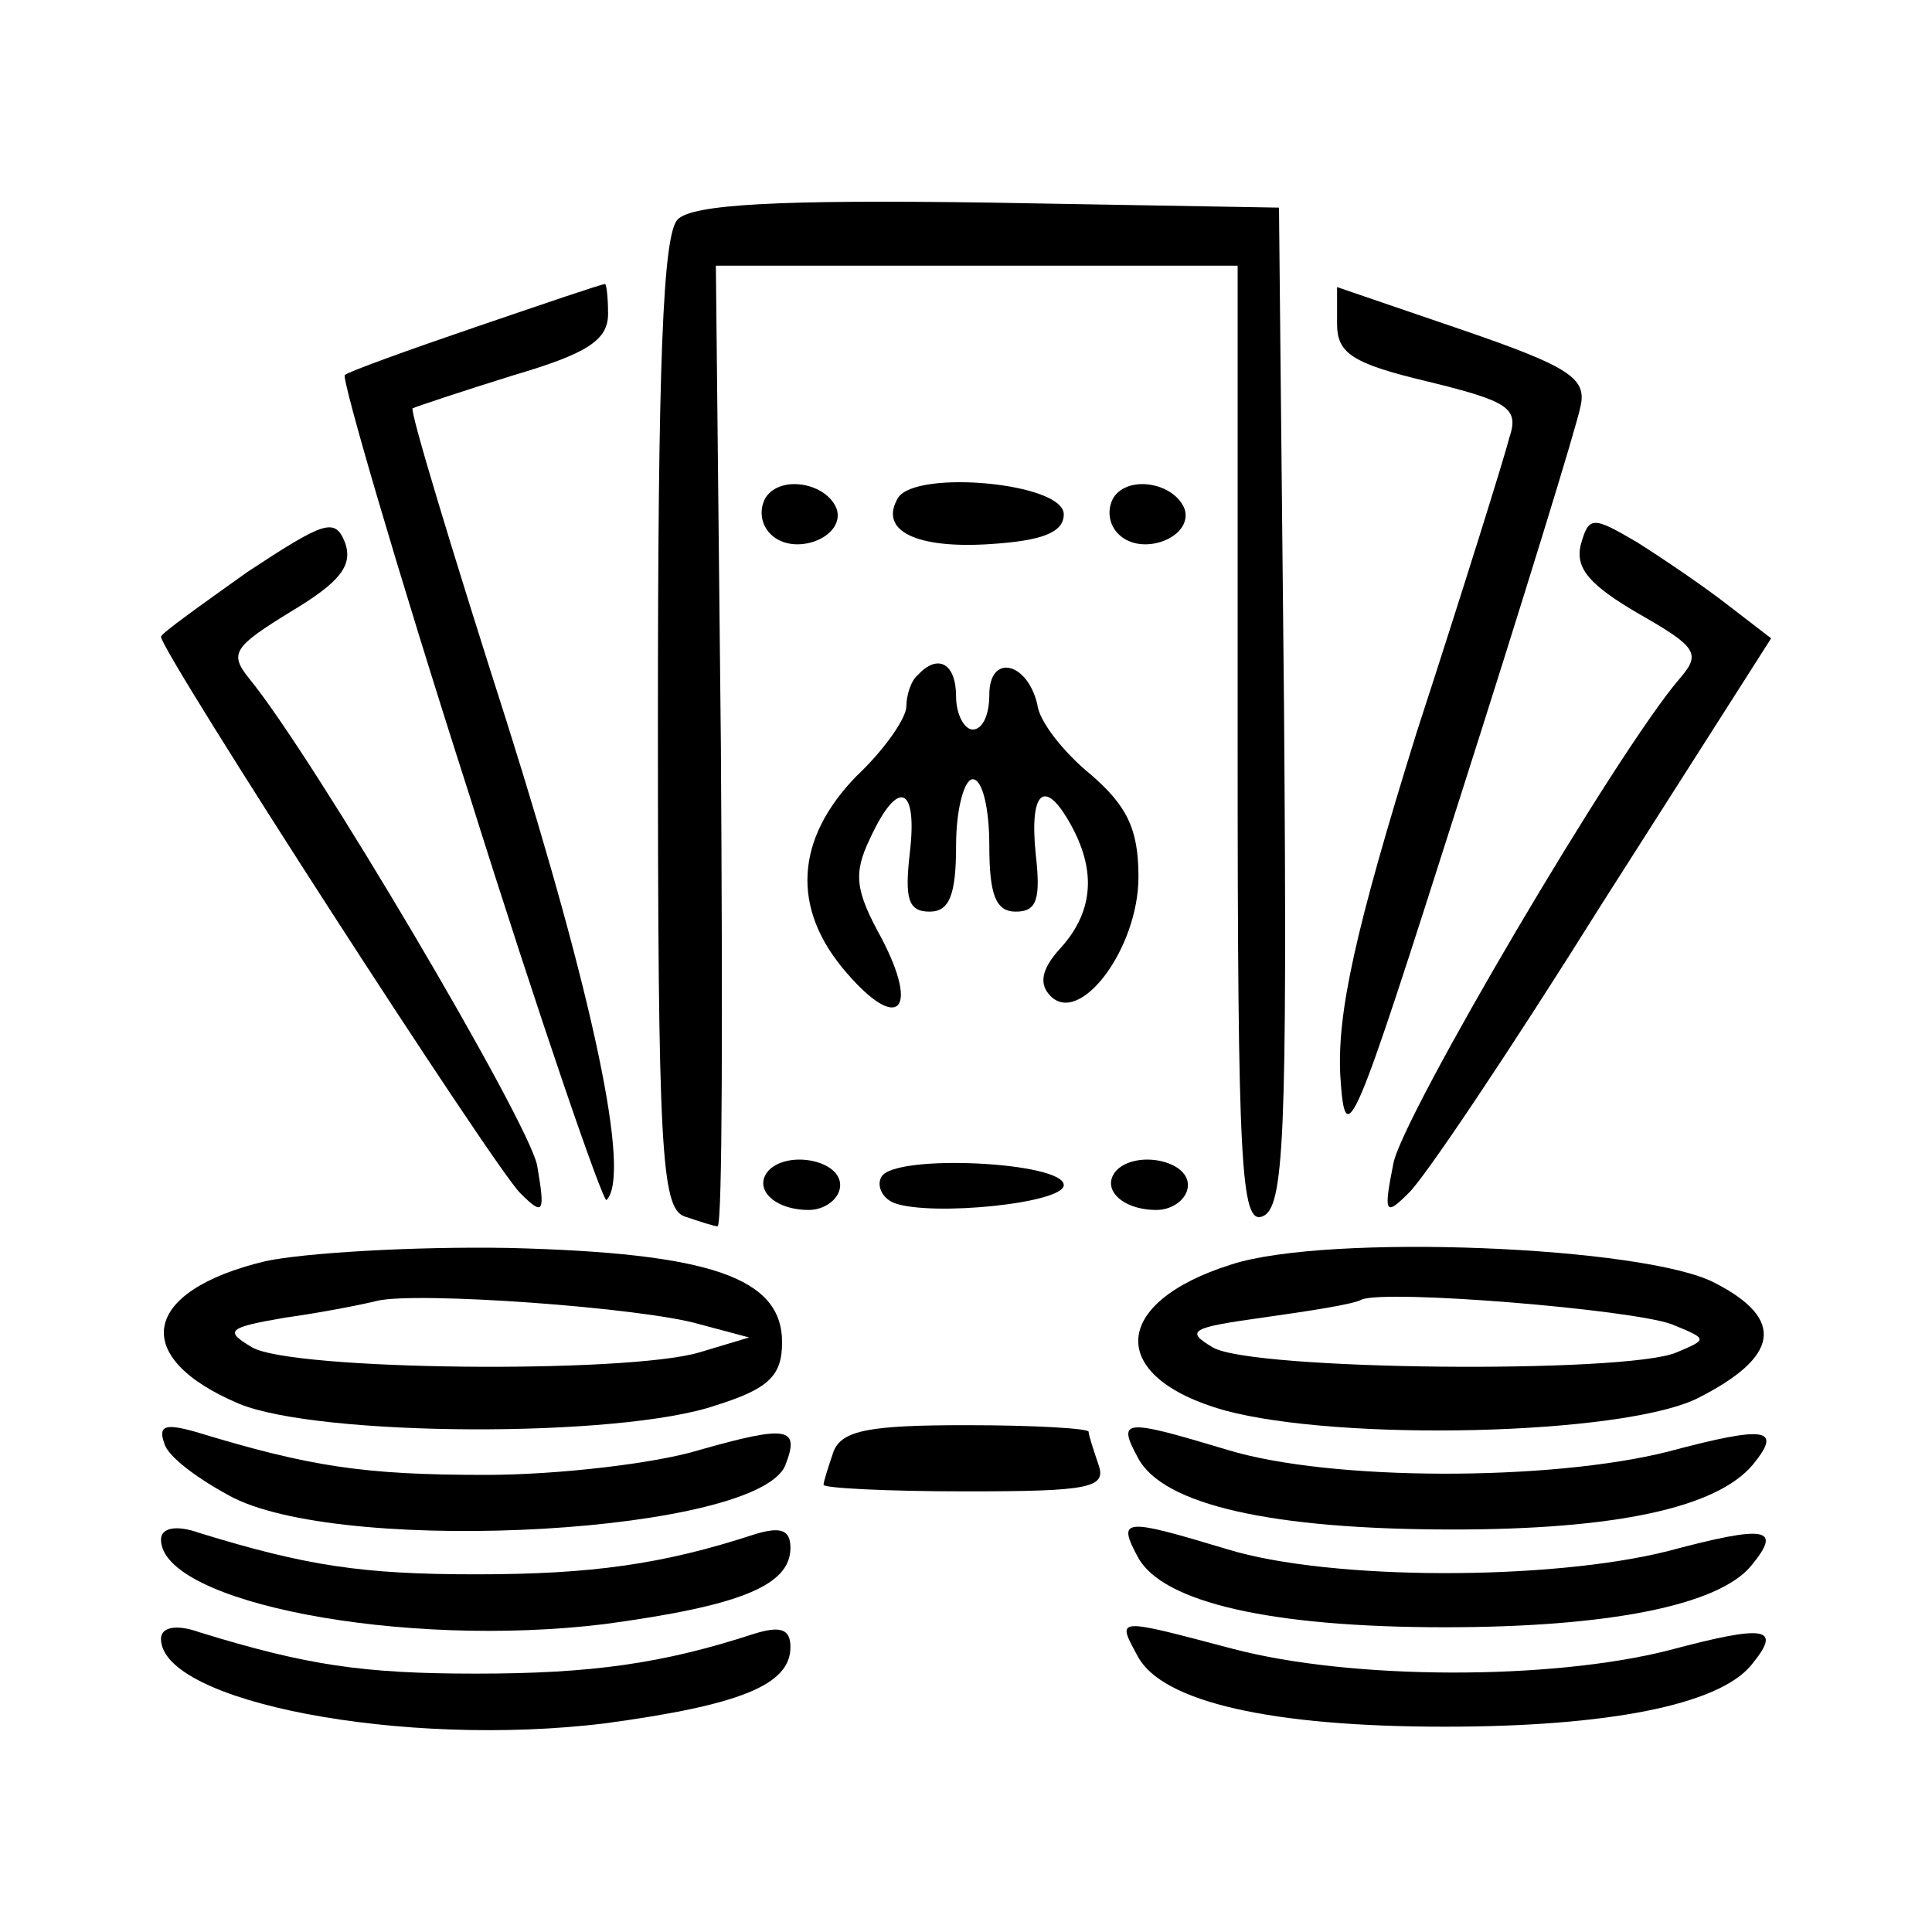 <?xml version="1.0" encoding="utf-8"?>
<!-- Generator: Adobe Illustrator 26.2.1, SVG Export Plug-In . SVG Version: 6.00 Build 0)  -->
<svg version="1.1" id="Layer_1" xmlns="http://www.w3.org/2000/svg" xmlns:xlink="http://www.w3.org/1999/xlink" x="0px" y="0px"
	 viewBox="0 0 150 150" style="enable-background:new 0 0 150 150;" xml:space="preserve">
	<g transform="translate(0,245) scale(0.1,-0.1)">
		<path d="M526.2,2279.7c-11.6-11.6-15.4-111.9-15.4-390.9c0-330.5,2.6-376.8,20.6-383.2c11.6-3.9,23.1-7.7,25.7-7.7
			c3.9,0,3.9,168.5,2.6,372.9l-3.9,372.9H759h201.9v-372.9c0-326.6,2.6-371.7,19.3-365.2c16.7,6.4,19.3,59.2,16.7,396.1l-3.9,387.1
			l-225.1,3.9C603.4,2295.1,537.8,2291.3,526.2,2279.7z"/>
		<path d="M369.3,2196.1c-52.7-18-99-34.7-101.6-37.3s39.9-149.2,96.5-325.4c55.3-176.2,104.2-317.6,106.7-315.1
			c19.3,19.3-10.3,158.2-77.2,370.4c-42.4,132.5-75.9,243.1-73.3,244.3c2.6,1.3,37.3,12.9,78.4,25.7c56.6,16.7,73.3,27,73.3,47.6
			c0,12.9-1.3,24.4-2.6,23.1C467.1,2229.5,422.1,2214.1,369.3,2196.1z"/>
		<path d="M1038.1,2198.7c0-23.1,11.6-30.9,70.7-45c63-15.4,70.7-20.6,63-43.7c-3.9-15.4-36-118.3-72-228.9
			c-47.6-153-61.7-217.3-59.2-266.2c3.9-60.4,9-47.6,92.6,214.8c48.9,153,91.3,290.6,93.9,304.8c5.1,21.9-9,30.9-91.3,59.2
			l-97.7,33.4V2198.7z"/>
		<path d="M594.4,2063.6c-5.1-9-3.9-20.6,3.9-28.3c18-18,57.9-2.6,51.4,19.3C642,2075.2,606,2081.6,594.4,2063.6z"/>
		<path d="M697.3,2063.6c-15.4-25.7,14.1-39.9,72-36c39.9,2.6,56.6,9,56.6,23.1C825.9,2075.2,711.4,2085.5,697.3,2063.6z"/>
		<path d="M864.5,2063.6c-5.1-9-3.9-20.6,3.9-28.3c18-18,57.9-2.6,51.4,19.3C912,2075.2,876,2081.6,864.5,2063.6z"/>
		<path d="M191.9,2005.8c-36-25.7-66.9-47.6-66.9-50.2c0-11.6,259.8-414.1,279.1-432.1c18-18,19.3-15.4,12.9,21.9
			c-7.7,36-174.9,318.9-223.8,378.1c-15.4,19.3-11.6,24.4,32.2,51.4c38.6,23.1,48.9,36,42.4,54C260,2048.2,252.3,2045.6,191.9,2005.8
			z"/>
		<path d="M1227.1,2026.3c-3.9-18,7.7-30.9,45-52.7c45-25.7,48.9-30.9,32.2-50.2c-48.9-56.6-216-340.8-222.5-376.8
			c-7.7-38.6-6.4-41.2,11.6-23.1c11.6,10.3,79.7,111.9,150.5,225.1l131.2,205.8l-33.4,25.7c-18,14.1-50.2,36-70.7,48.9
			C1236.1,2049.5,1233.5,2049.5,1227.1,2026.3z"/>
		<path d="M712.7,1926c-5.1-3.9-9-15.4-9-24.4s-16.7-33.4-38.6-54c-47.6-48.9-51.4-102.9-7.7-153c39.9-46.3,56.6-29.6,27,27
			c-20.6,37.3-21.9,50.2-9,77.2c21.9,47.6,37.3,41.2,30.9-11.6c-3.9-34.7-1.3-45,15.4-45c15.4,0,20.6,12.9,20.6,51.4
			c0,28.3,6.4,51.4,12.9,51.4c7.7,0,12.9-23.1,12.9-51.4c0-38.6,5.1-51.4,20.6-51.4c16.7,0,19.3,10.3,15.4,45
			c-5.1,50.2,7.7,59.2,28.3,20.6c19.3-36,15.4-66.9-9-93.9c-15.4-16.7-16.7-28.3-7.7-37.3c23.1-23.1,68.2,37.3,68.2,92.6
			c0,37.3-9,55.3-37.3,79.7c-20.6,16.7-39.9,41.2-41.2,54c-7.7,33.4-37.3,39.9-37.3,7.7c0-15.4-5.1-27-12.9-27
			c-6.4,0-12.9,11.6-12.9,25.7C742.3,1935,728.1,1942.8,712.7,1926z"/>
		<path d="M597,1541.5c-12.9-14.1,3.9-30.9,30.9-30.9c12.9,0,24.4,9,24.4,19.3C652.3,1549.2,612.4,1556.9,597,1541.5z"/>
		<path d="M684.4,1536.4c-3.9-6.4,0-16.7,10.3-20.6c29.6-10.3,131.2,0,131.2,14.1C825.9,1547.9,694.7,1554.4,684.4,1536.4z"/>
		<path d="M867,1541.5c-12.9-14.1,3.9-30.9,30.9-30.9c12.9,0,24.4,9,24.4,19.3C922.3,1549.2,882.5,1556.9,867,1541.5z"/>
		<path d="M206,1470.8c-96.5-23.1-105.5-74.6-20.6-110.6c61.7-25.7,295.8-27,370.4-1.3c41.2,12.9,51.4,23.1,51.4,48.9
			c0,50.2-55.3,69.4-212.2,73.3C320.5,1482.4,235.6,1477.2,206,1470.8z M543,1421.9l38.6-10.3l-38.6-11.6
			c-56.6-16.7-316.4-14.1-347.2,3.9c-21.9,12.9-19.3,15.4,25.7,23.1c28.3,3.9,60.4,10.3,70.7,12.9
			C321.8,1447.6,499.2,1434.8,543,1421.9z"/>
		<path d="M955.8,1468.2c-93.9-29.6-96.5-87.4-5.1-113.2c90-24.4,307.4-19.3,366.5,9c64.3,32.2,69.4,61.7,14.1,90
			C1277.3,1482.4,1030.3,1492.6,955.8,1468.2z M1297.8,1421.9c28.3-11.6,28.3-11.6,3.9-21.9c-38.6-16.7-330.5-14.1-360.1,3.9
			c-21.9,12.9-16.7,15.4,38.6,23.1c36,5.1,70.7,10.3,77.2,14.1C1077.9,1448.9,1265.7,1433.5,1297.8,1421.9z"/>
		<path d="M127.6,1329.3c2.6-10.3,27-28.3,54-42.4c91.3-45,407.7-27,428.2,25.7c11.6,29.6,1.3,30.9-66.9,11.6
			c-33.4-10.3-109.3-19.3-165.9-19.3c-95.2,0-136.3,6.4-225.1,33.4C128.9,1344.8,122.4,1343.5,127.6,1329.3z"/>
		<path d="M647.1,1322.9c-3.9-11.6-7.7-23.1-7.7-25.7s50.2-5.1,110.6-5.1c95.2,0,109.3,2.6,102.9,20.6c-3.9,11.6-7.7,23.1-7.7,25.7
			s-42.4,5.1-95.2,5.1C675.4,1343.5,653.5,1339.6,647.1,1322.9z"/>
		<path d="M883.7,1317.8c19.3-36,102.9-55.3,244.3-55.3c126,0,204.5,16.7,232.8,50.2c23.1,28.3,11.6,30.9-65.6,10.3
			c-91.3-23.1-262.3-23.1-342.1,1.3C872.2,1348.6,867,1348.6,883.7,1317.8z"/>
		<path d="M125,1254.7c0-48.9,187.8-84.9,344.7-65.6c104.2,14.1,144,29.6,144,59.2c0,14.1-7.7,16.7-28.3,10.3
			c-70.7-23.1-126-30.9-216-30.9c-87.4,0-131.2,6.4-214.8,32.2C136.6,1266.3,125,1263.7,125,1254.7z"/>
		<path d="M883.7,1240.6c19.3-34.7,102.9-54,237.9-54c126,0,212.2,16.7,237.9,47.6c24.4,29.6,12.9,32.2-64.3,11.6
			c-91.3-23.1-262.3-23.1-342.1,1.3C872.2,1271.5,867,1271.5,883.7,1240.6z"/>
		<path d="M125,1177.6c0-48.9,187.8-84.9,344.7-65.6c104.2,14.1,144,29.6,144,59.2c0,14.1-7.7,16.7-28.3,10.3
			c-70.7-23.1-126-30.9-216-30.9c-87.4,0-131.2,6.4-214.8,32.2C136.6,1189.2,125,1186.6,125,1177.6z"/>
		<path d="M883.7,1163.4c19.3-34.7,102.9-54,237.9-54c126,0,212.2,16.7,237.9,47.6c24.4,29.6,12.9,32.2-64.3,11.6
			c-91.3-23.1-245.6-23.1-338.2,1.3C864.5,1194.3,867,1194.3,883.7,1163.4z"/>
	</g>
</svg>
